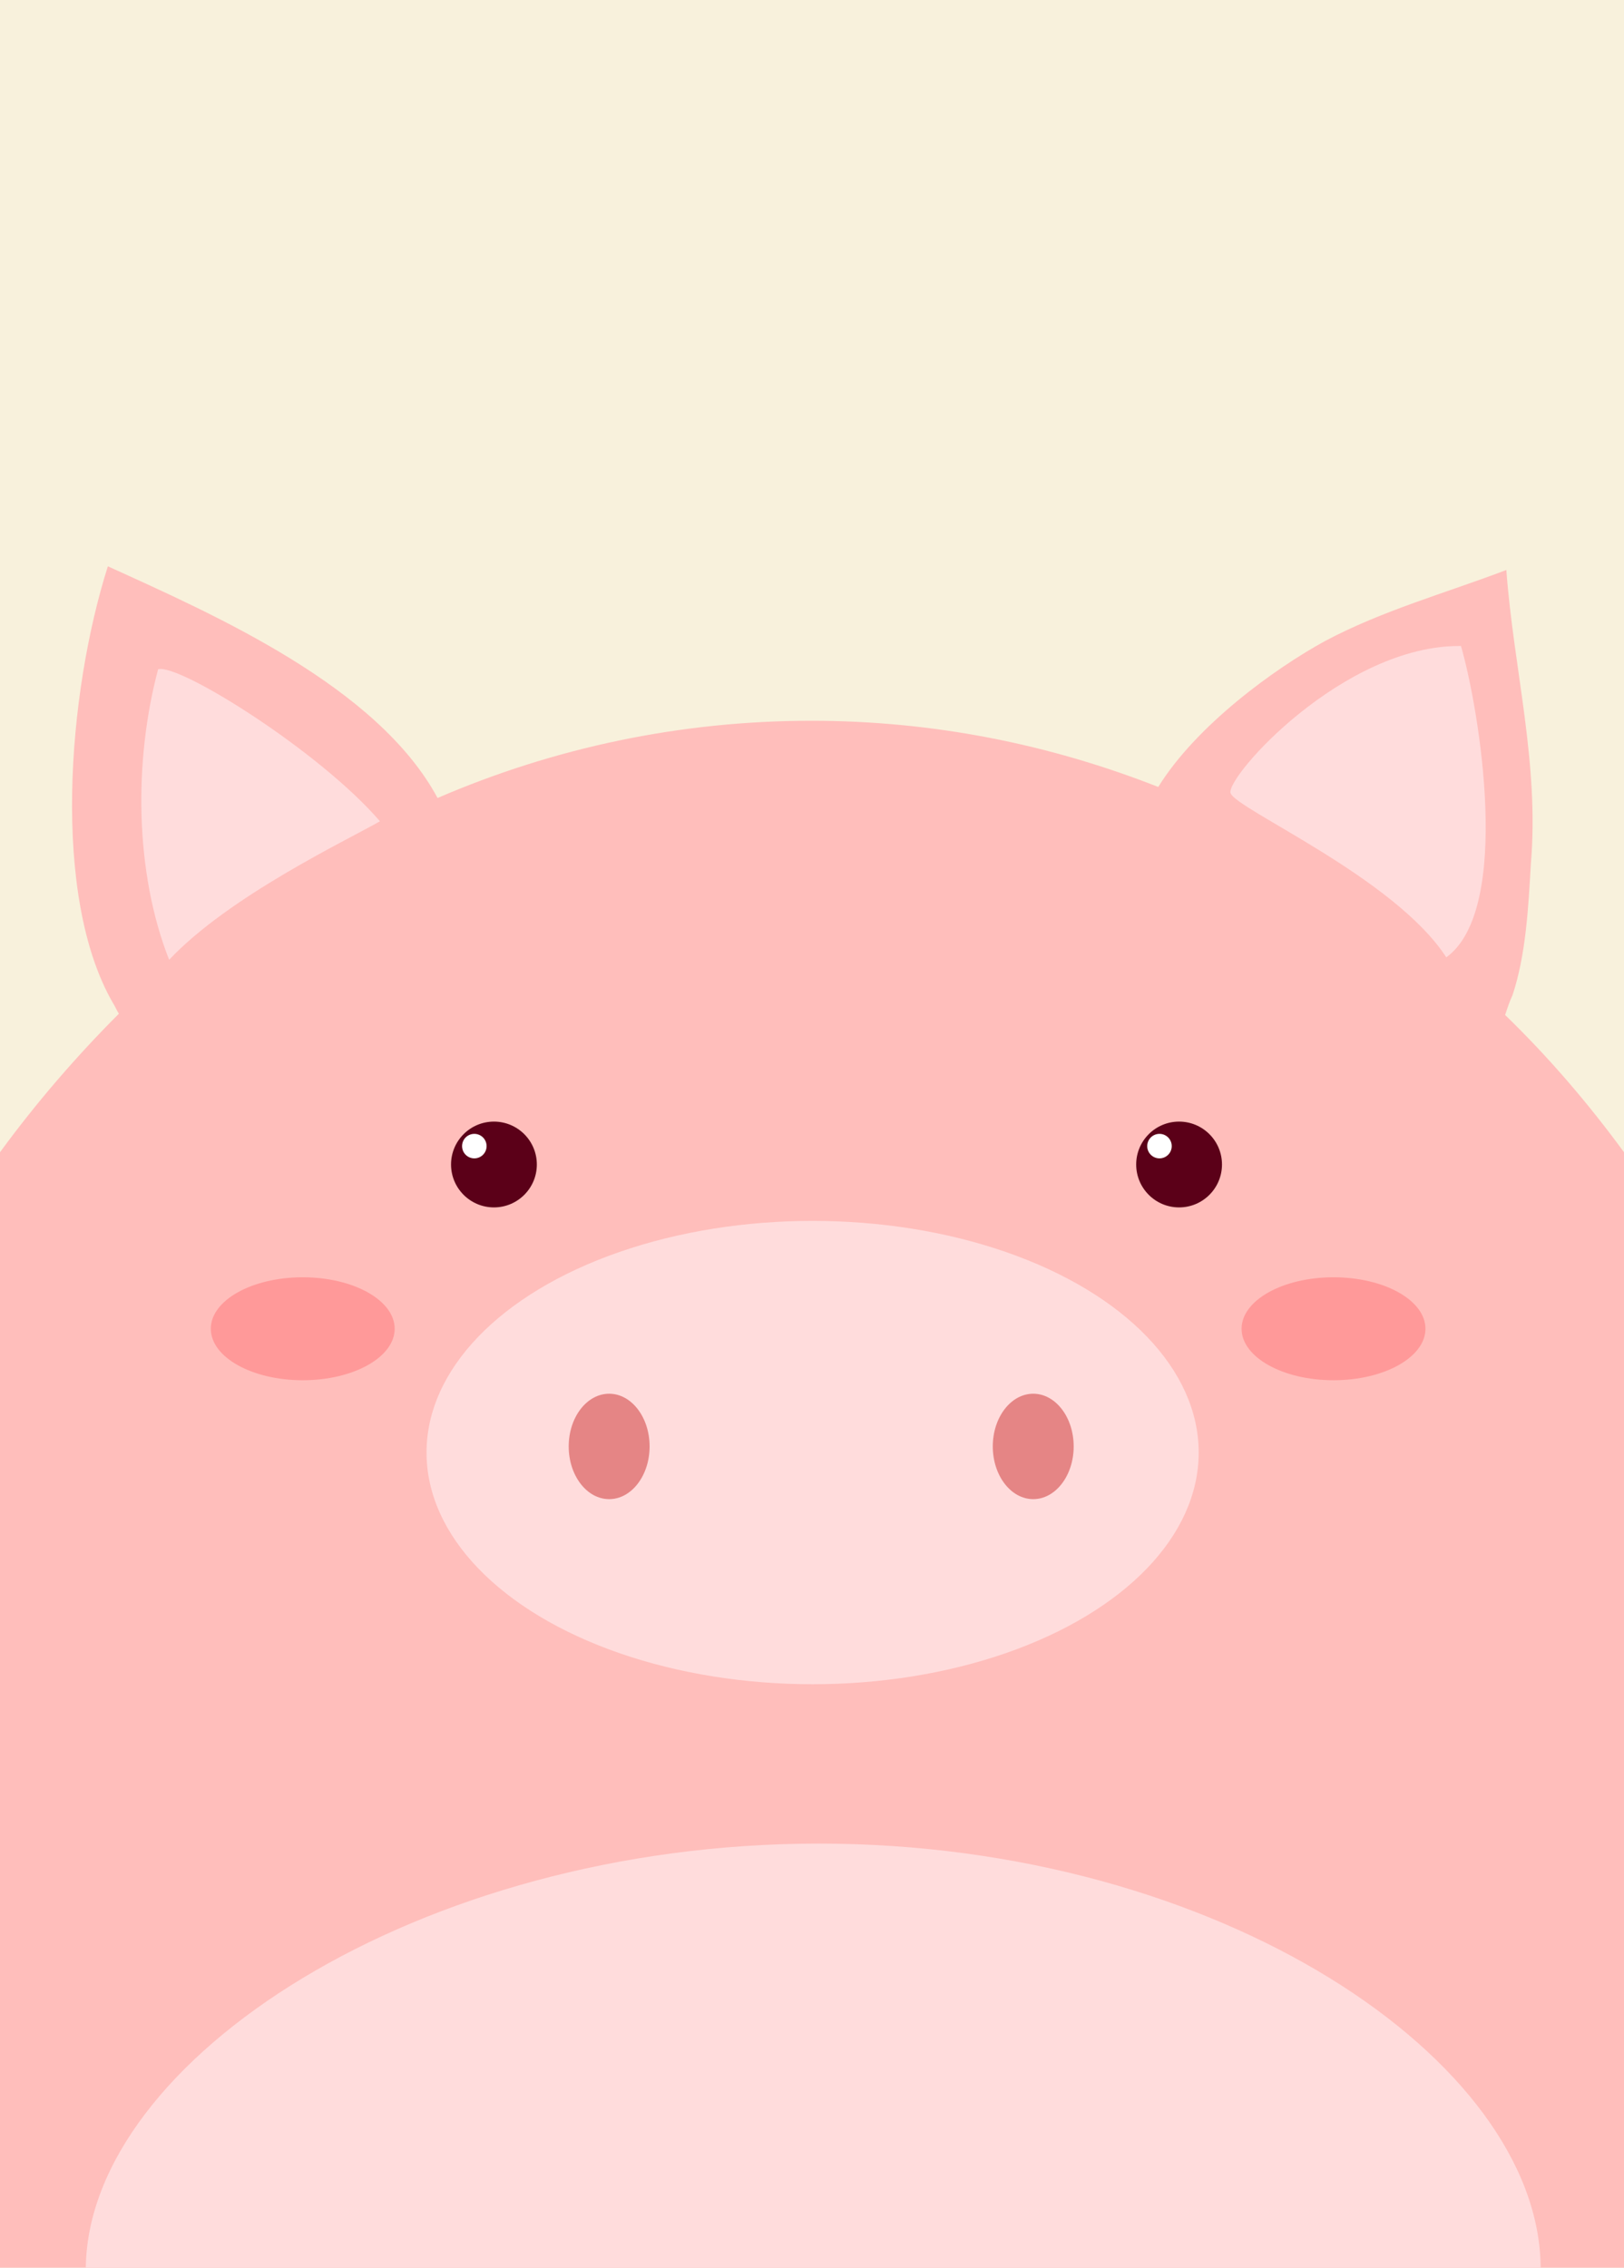 <?xml version="1.0" encoding="utf-8"?>
<!-- Generator: Adobe Illustrator 21.1.0, SVG Export Plug-In . SVG Version: 6.00 Build 0)  -->
<svg version="1.1" id="Layer_1" xmlns="http://www.w3.org/2000/svg" xmlns:xlink="http://www.w3.org/1999/xlink" x="0px" y="0px"
	 viewBox="0 0 132.5 185" style="enable-background:new 0 0 132.5 185;" xml:space="preserve">
<style type="text/css">
	.st0{fill:#F8F1DC;}
	.st1{fill:#FFBEBB;}
	.st2{fill:#FFDCDC;}
	.st3{fill:#E58585;}
	.st4{fill:#5B0018;}
	.st5{fill:#FFFFFF;}
	.st6{fill:#FF9999;}
</style>
<g>
	<rect class="st0" width="132.5" height="185"/>
	<g>
		<path class="st1" d="M122.8,82.8c0.2-0.6,0.4-1.2,0.6-1.6c1.1-3.3,1.3-7.2,1.5-10.7c0.7-8.3-1.4-15.9-2-24
			c-5,1.9-10.1,3.3-14.8,5.8c-4.2,2.3-10.5,6.9-13.6,11.9c-8.9-3.5-18.4-5.4-28.3-5.4c-10.7,0-21,2.2-30.5,6.3
			c-4.9-9.1-18.1-14.9-26.9-18.9C5.5,56.6,4.2,73.1,9.2,81.8c0.2,0.3,0.3,0.6,0.5,0.9C6.3,86.1,3,89.9,0,94v91h132.5V94
			C129.5,89.9,126.3,86.2,122.8,82.8z"/>
	</g>
	<g>
		<path class="st1" d="M37.1,68.5v-1.3c0,0-0.1,0.2-0.3,0.5C37,68,37.1,68.2,37.1,68.5z"/>
	</g>
	<g>
		<path class="st2" d="M12.9,54.6c-2,7.5-1.9,16.6,0.9,23.7C18.7,73.1,28.2,68.6,31,67C26.1,61.3,14.6,54.1,12.9,54.6z"/>
	</g>
	<g>
		<path class="st2" d="M100.4,64.7c0.4,1.3,13.4,6.9,17.6,13.4c5.4-3.9,2.7-20.2,1.2-25.4C109.6,52.6,100,63.4,100.4,64.7z"/>
	</g>
	<ellipse class="st2" cx="66.3" cy="118.5" rx="31.5" ry="18.9"/>
	<ellipse class="st3" cx="49.7" cy="118" rx="3.3" ry="4.3"/>
	<ellipse class="st3" cx="84.3" cy="118" rx="3.3" ry="4.3"/>
	<circle class="st4" cx="40.3" cy="95" r="3.5"/>
	<circle class="st5" cx="38.7" cy="93.5" r="1"/>
	<circle class="st4" cx="96.2" cy="95" r="3.5"/>
	<circle class="st5" cx="94.6" cy="93.5" r="1"/>
	<ellipse class="st6" cx="108.8" cy="108.4" rx="7.5" ry="4.2"/>
	<ellipse class="st6" cx="24.7" cy="108.4" rx="7.5" ry="4.2"/>
	<path class="st2" d="M66.8,150.4c-32.7,0-59.6,17.7-59.8,34.6h118.7C125.6,168.1,99.5,150.4,66.8,150.4z"/>
</g>
</svg>
